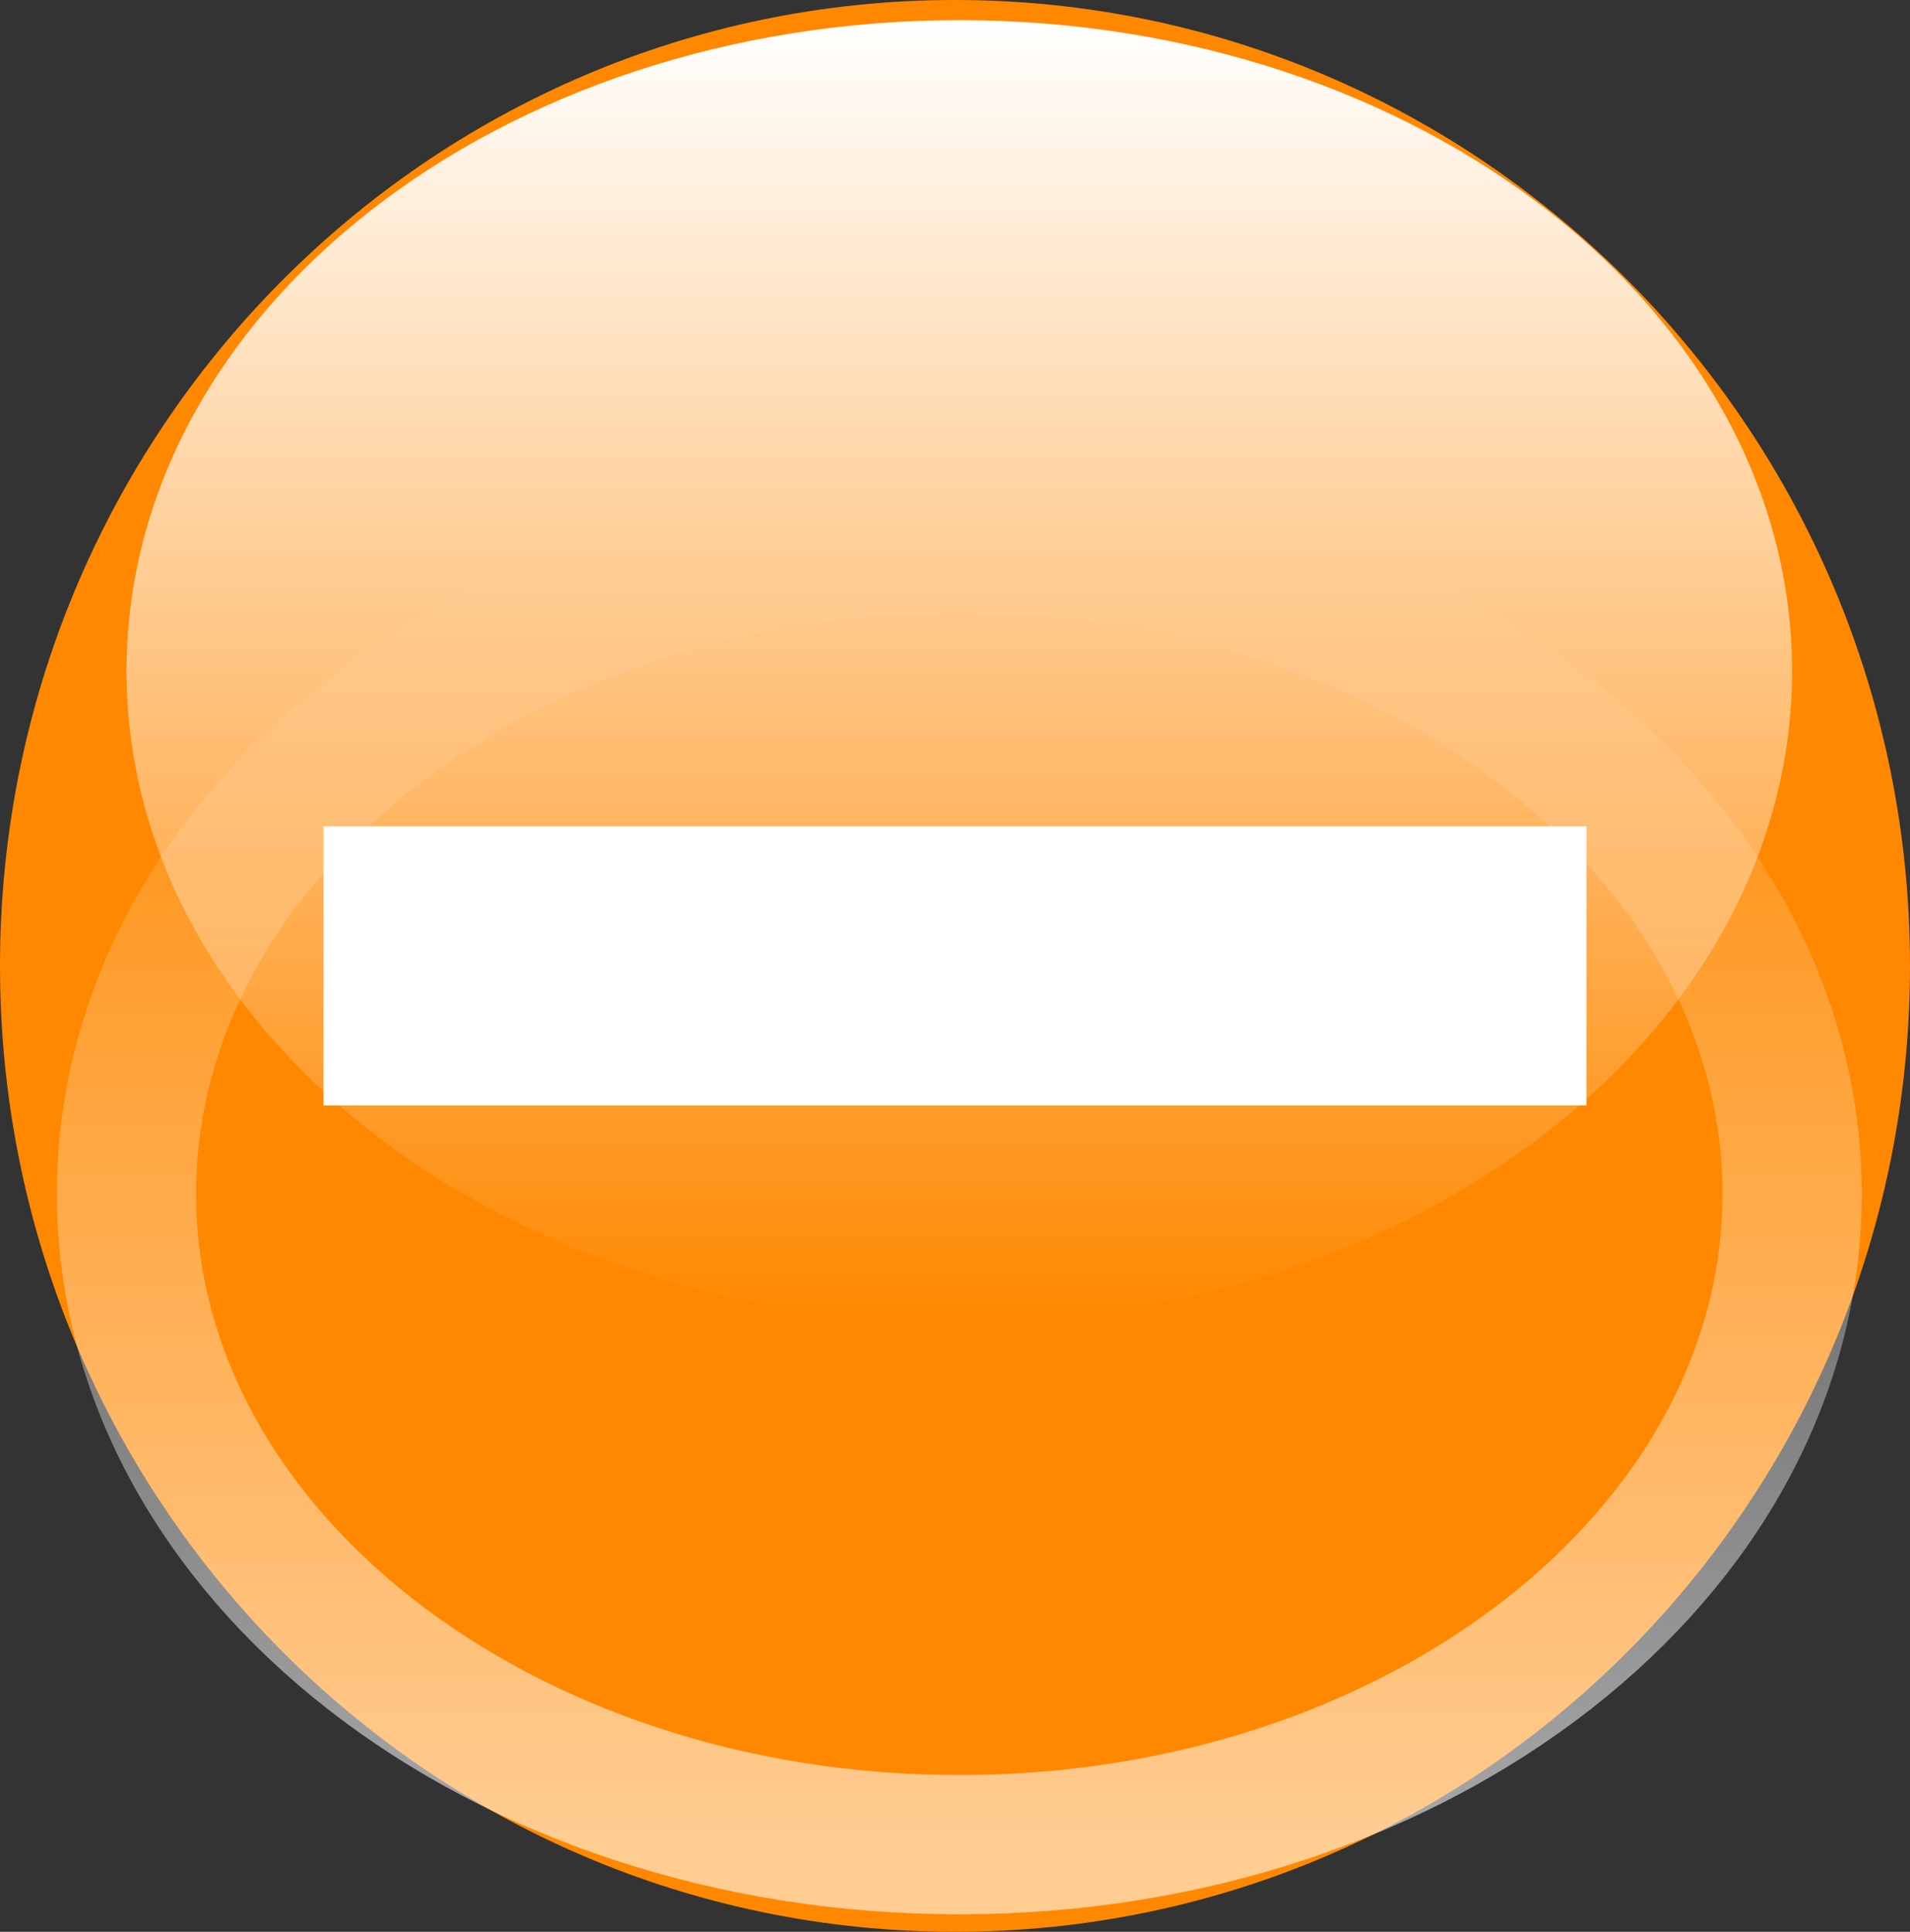 <svg version="1.1" xmlns="http://www.w3.org/2000/svg" xmlns:xlink="http://www.w3.org/1999/xlink" width="48" height="48.552" viewBox="0,0,48,48.552"><rect x="0" y="0" width="48" height="48.552" fill="#333333" stroke="none"/><defs><linearGradient x1="240.109" y1="156.23" x2="240.109" y2="188.945" gradientUnits="userSpaceOnUse" id="color-1"><stop offset="0" stop-color="#ffffff"/><stop offset="1" stop-color="#ffffff" stop-opacity="0"/></linearGradient><linearGradient x1="240.109" y1="169.373" x2="240.109" y2="202.088" gradientUnits="userSpaceOnUse" id="color-2"><stop offset="0" stop-color="#ffffff" stop-opacity="0"/><stop offset="1" stop-color="#ffffff" stop-opacity="0.573"/></linearGradient></defs><g transform="translate(-216,-155.724)"><g stroke-miterlimit="10"><path d="M264,180c0,13.407 -10.745,24.276 -24,24.276c-13.255,0 -24,-10.869 -24,-24.276c0,-13.407 10.745,-24.276 24,-24.276c13.255,0 24,10.869 24,24.276z" fill="#ff8800" stroke="none" stroke-width="0"/><path d="M225.631,182.007v-4.015h28.738v4.015z" fill="#ffffff" stroke="#ffffff" stroke-width="3"/><path d="M261.037,172.588c0,9.034 -9.37,16.357 -20.929,16.357c-11.559,0 -20.929,-7.323 -20.929,-16.357c0,-9.034 9.37,-16.357 20.929,-16.357c11.559,0 20.929,7.323 20.929,16.357z" fill="url(#color-1)" stroke="none" stroke-width="0"/><path d="M261.037,185.73c0,9.034 -9.37,16.357 -20.929,16.357c-11.559,0 -20.929,-7.323 -20.929,-16.357c0,-9.034 9.37,-16.357 20.929,-16.357c11.559,0 20.929,7.323 20.929,16.357z" fill="none" stroke="url(#color-2)" stroke-width="3.5"/></g></g></svg>